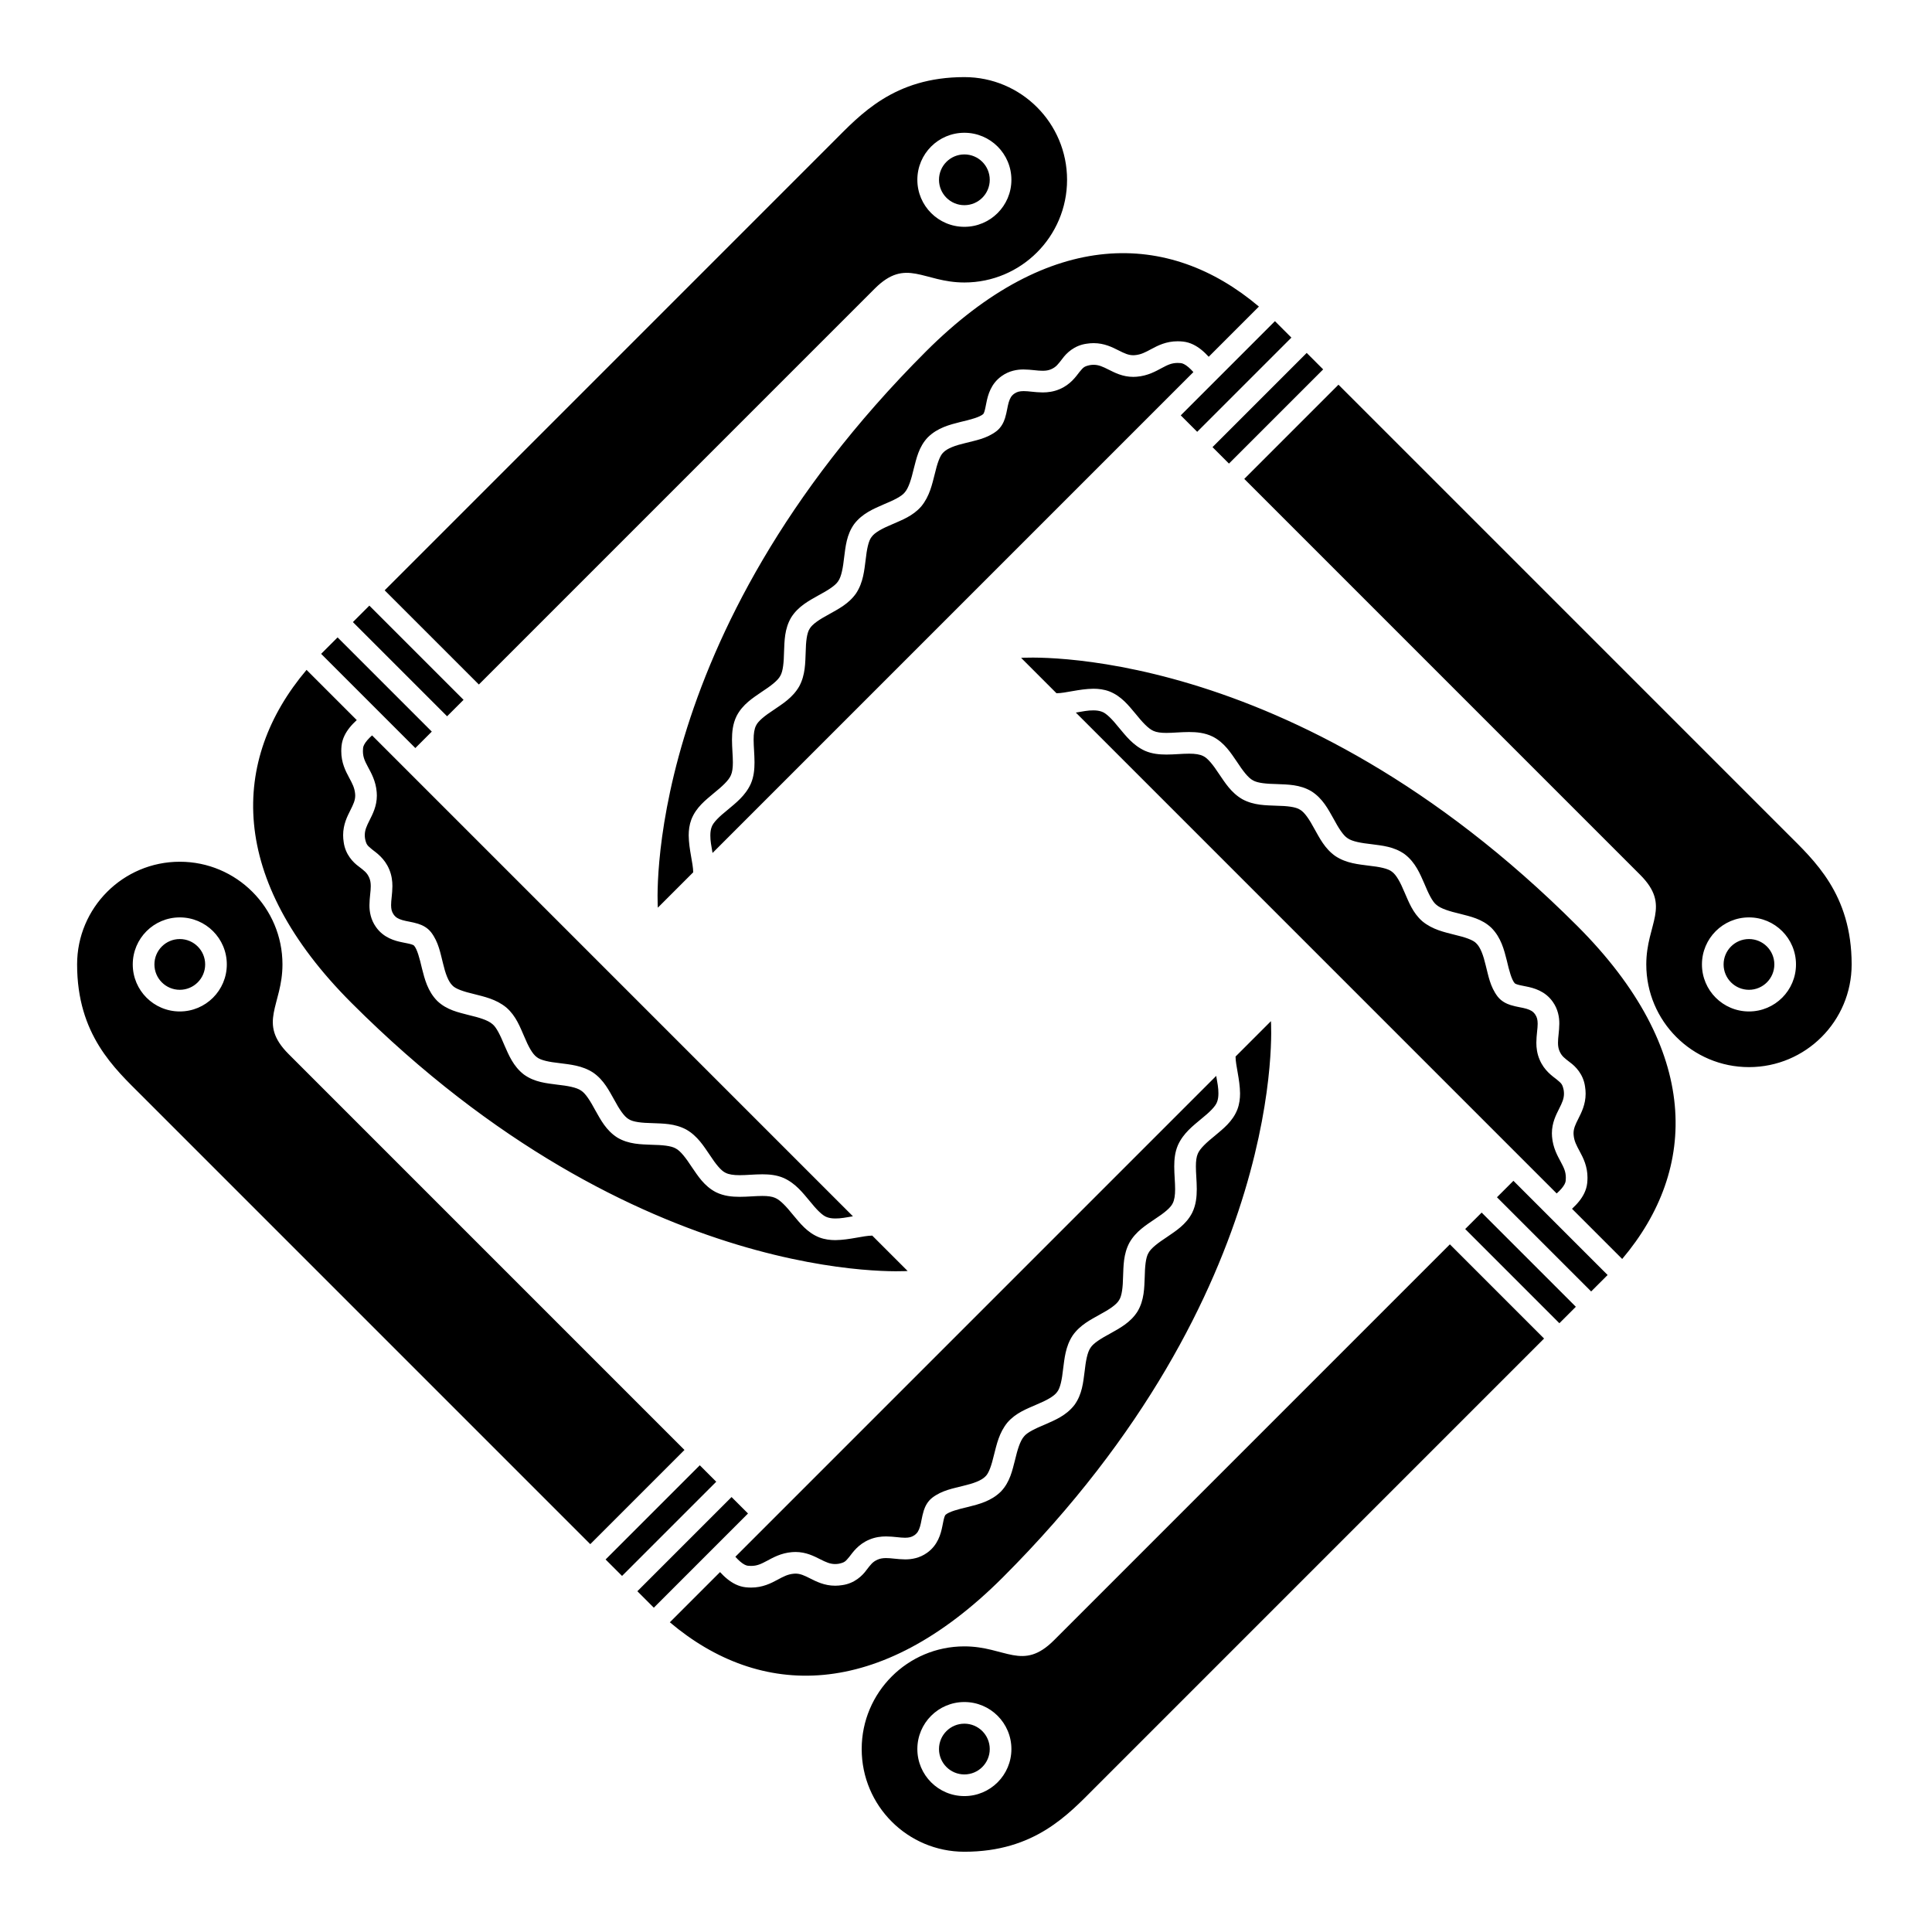 <?xml version="1.0" encoding="UTF-8" standalone="no"?>
<!-- Created with Inkscape (http://www.inkscape.org/) -->

<svg
   version="1.1"
   id="svg43430"
   width="795.035"
   height="793.701"
   viewBox="0 0 795.035 793.701"
   sodipodi:docname="Yotsu Kama Kaku.svg"
   inkscape:version="1.2 (dc2aeda, 2022-05-15)"
   xmlns:inkscape="http://www.inkscape.org/namespaces/inkscape"
   xmlns:sodipodi="http://sodipodi.sourceforge.net/DTD/sodipodi-0.dtd"
   xmlns="http://www.w3.org/2000/svg"
   xmlns:svg="http://www.w3.org/2000/svg">
  <defs
     id="defs43434">
    <clipPath
       clipPathUnits="userSpaceOnUse"
       id="clipPath43923">
      <path
         d="M -536.698,584.573 H 59.578 V -10.703 H -536.698 Z"
         id="path43925"
         style="stroke-width:1" />
    </clipPath>
    <clipPath
       clipPathUnits="userSpaceOnUse"
       id="clipPath43929">
      <path
         d="M -548.983,585.852 H 47.293 V -9.424 H -548.983 Z"
         id="path43931"
         style="stroke-width:1" />
    </clipPath>
    <clipPath
       clipPathUnits="userSpaceOnUse"
       id="clipPath43935">
      <path
         d="M -553.898,585.848 H 42.379 V -9.428 H -553.898 Z"
         id="path43937"
         style="stroke-width:1" />
    </clipPath>
    <clipPath
       clipPathUnits="userSpaceOnUse"
       id="clipPath43941">
      <path
         d="M -557.064,585.848 H 39.212 V -9.428 H -557.064 Z"
         id="path43943"
         style="stroke-width:1" />
    </clipPath>
    <clipPath
       clipPathUnits="userSpaceOnUse"
       id="clipPath43947">
      <path
         d="M -561.413,585.852 H 34.863 V -9.424 H -561.413 Z"
         id="path43949"
         style="stroke-width:1" />
    </clipPath>
    <clipPath
       clipPathUnits="userSpaceOnUse"
       id="clipPath43953">
      <path
         d="M -564.573,585.848 H 31.703 V -9.428 H -564.573 Z"
         id="path43955"
         style="stroke-width:1" />
    </clipPath>
    <clipPath
       clipPathUnits="userSpaceOnUse"
       id="clipPath43959">
      <path
         d="M -567.775,585.852 H 28.501 V -9.424 H -567.775 Z"
         id="path43961"
         style="stroke-width:1" />
    </clipPath>
    <clipPath
       clipPathUnits="userSpaceOnUse"
       id="clipPath43966">
      <path
         d="M -572.817,586.135 H 23.459 V -9.141 H -572.817 Z"
         id="path43968"
         style="stroke-width:1" />
    </clipPath>
    <clipPath
       clipPathUnits="userSpaceOnUse"
       id="clipPath43972">
      <path
         d="M -574.546,585.852 H 21.73 V -9.424 H -574.546 Z"
         id="path43974"
         style="stroke-width:1" />
    </clipPath>
    <clipPath
       clipPathUnits="userSpaceOnUse"
       id="clipPath43978">
      <path
         d="M -576.369,585.588 H 19.907 V -9.688 H -576.369 Z"
         id="path43980"
         style="stroke-width:1" />
    </clipPath>
    <clipPath
       clipPathUnits="userSpaceOnUse"
       id="clipPath43984">
      <path
         d="M -557.495,577.85 H 38.781 V -17.426 H -557.495 Z"
         id="path43986"
         style="stroke-width:1" />
    </clipPath>
    <clipPath
       clipPathUnits="userSpaceOnUse"
       id="clipPath43990">
      <path
         d="M -568.227,575.819 H 28.049 V -19.457 H -568.227 Z"
         id="path43992"
         style="stroke-width:1" />
    </clipPath>
    <clipPath
       clipPathUnits="userSpaceOnUse"
       id="clipPath43996">
      <path
         d="M -550.264,577.325 H 46.012 V -17.951 H -550.264 Z"
         id="path43998"
         style="stroke-width:1" />
    </clipPath>
    <clipPath
       clipPathUnits="userSpaceOnUse"
       id="clipPath44002">
      <path
         d="M -584.194,578.938 H 12.082 V -16.338 H -584.194 Z"
         id="path44004"
         style="stroke-width:1" />
    </clipPath>
    <clipPath
       clipPathUnits="userSpaceOnUse"
       id="clipPath44008">
      <path
         d="M -542.933,584.573 H 53.343 V -10.703 H -542.933 Z"
         id="path44010"
         style="stroke-width:1" />
    </clipPath>
    <clipPath
       clipPathUnits="userSpaceOnUse"
       id="clipPath44014">
      <path
         d="M -545.417,584.573 H 50.859 V -10.703 H -545.417 Z"
         id="path44016"
         style="stroke-width:1" />
    </clipPath>
    <clipPath
       clipPathUnits="userSpaceOnUse"
       id="clipPath44021">
      <path
         d="M -556.401,578.014 H 39.875 V -17.262 H -556.401 Z"
         id="path44023"
         style="stroke-width:1" />
    </clipPath>
    <clipPath
       clipPathUnits="userSpaceOnUse"
       id="clipPath44027">
      <path
         d="M -586.545,579.503 H 9.731 V -15.773 H -586.545 Z"
         id="path44029"
         style="stroke-width:1" />
    </clipPath>
    <clipPath
       clipPathUnits="userSpaceOnUse"
       id="clipPath44033">
      <path
         d="m -55.487,289.807 h 596.276 v -595.276 h -596.276 z"
         id="path44035"
         style="stroke-width:1" />
    </clipPath>
    <clipPath
       clipPathUnits="userSpaceOnUse"
       id="clipPath44039">
      <path
         d="M -540.821,585.848 H 55.455 V -9.428 H -540.821 Z"
         id="path44041"
         style="stroke-width:1" />
    </clipPath>
    <clipPath
       clipPathUnits="userSpaceOnUse"
       id="clipPath44045">
      <path
         d="M -538.222,577.948 H 58.054 V -17.328 H -538.222 Z"
         id="path44047"
         style="stroke-width:1" />
    </clipPath>
    <clipPath
       clipPathUnits="userSpaceOnUse"
       id="clipPath44051">
      <path
         d="M -531.192,581.588 H 65.084 V -13.688 H -531.192 Z"
         id="path44053"
         style="stroke-width:1" />
    </clipPath>
    <clipPath
       clipPathUnits="userSpaceOnUse"
       id="clipPath44057">
      <path
         d="M -528.09,575.381 H 68.186 V -19.895 H -528.09 Z"
         id="path44059"
         style="stroke-width:1" />
    </clipPath>
  </defs>
  <sodipodi:namedview
     id="namedview43432"
     pagecolor="#ffffff"
     bordercolor="#000000"
     borderopacity="0.25"
     inkscape:showpageshadow="2"
     inkscape:pageopacity="0.0"
     inkscape:pagecheckerboard="0"
     inkscape:deskcolor="#d1d1d1"
     showgrid="false"
     inkscape:zoom="0.29734106"
     inkscape:cx="-215.24105"
     inkscape:cy="396.85068"
     inkscape:window-width="1419"
     inkscape:window-height="456"
     inkscape:window-x="0"
     inkscape:window-y="25"
     inkscape:window-maximized="0"
     inkscape:current-layer="svg43430">
    <inkscape:page
       x="0"
       y="0"
       id="page43436"
       width="795.035"
       height="793.701" />
  </sodipodi:namedview>
  <path
     d="M 73.983 386.409 C 68.218 386.409 63.543 391.085 63.543 396.852 C 63.543 402.618 68.218 407.293 73.983 407.293 C 79.751 407.293 84.426 402.618 84.426 396.852 C 84.426 391.085 79.751 386.409 73.983 386.409 M 287.969 602.946 L 249.207 641.706 L 255.98 648.476 L 294.74 609.716 Z M 73.983 416.204 C 63.295 416.204 54.631 407.54 54.631 396.852 C 54.631 386.164 63.295 377.5 73.983 377.5 C 84.671 377.5 93.335 386.164 93.335 396.852 C 93.335 407.54 84.671 416.204 73.983 416.204 M 118.764 433.738 C 105.803 420.777 116.238 413.802 116.238 396.852 C 116.238 373.514 97.319 354.597 73.983 354.597 C 50.647 354.597 31.729 373.514 31.729 396.852 C 31.729 425.85 47.155 439.657 58.387 450.892 L 242.907 635.404 L 281.668 596.643 C 281.668 596.643 126.415 441.392 118.764 433.738 M 301.043 616.019 L 262.283 654.779 L 269.051 661.55 L 307.813 622.787 Z M 304.592 642.566 C 305.956 643.742 307.076 644.232 307.78 644.29 C 308.259 644.339 308.688 644.356 309.076 644.356 C 311.584 644.339 313.121 643.594 315.628 642.26 C 318.05 640.968 321.357 639.05 325.949 638.683 C 326.412 638.646 326.884 638.623 327.357 638.623 C 331.75 638.628 335.021 640.378 337.444 641.583 C 339.944 642.847 341.589 643.588 343.657 643.588 C 344.121 643.588 344.61 643.558 345.154 643.466 C 347.74 642.914 347.925 642.466 349.509 640.61 C 350.906 638.823 353.162 635.44 357.722 633.542 C 360.144 632.508 362.542 632.219 364.638 632.224 C 367.894 632.25 370.524 632.79 372.454 632.763 C 374.133 632.738 375.11 632.526 376.318 631.711 C 377.556 630.81 378.066 629.878 378.605 628.143 C 379.125 626.438 379.332 624.19 380.136 621.602 C 380.68 619.899 381.657 617.862 383.597 616.32 C 387.693 613.18 392.352 612.464 396.422 611.399 C 400.542 610.424 403.906 609.242 405.561 607.476 C 406.909 606.247 408.053 602.888 409.037 598.664 C 410.116 594.5 411.113 589.544 414.597 585.318 C 418.092 581.302 422.677 579.686 426.57 577.954 C 430.54 576.299 433.742 574.613 435.034 572.761 C 436.3 571.209 437.01 567.678 437.474 563.37 C 438.048 559.113 438.409 554.129 441.392 549.574 C 444.466 545.151 448.901 543.019 452.622 540.899 C 456.427 538.857 459.458 536.862 460.518 534.985 C 461.685 533.233 462.073 529.631 462.154 525.307 C 462.343 521.021 462.239 516.066 464.797 511.299 C 467.49 506.594 471.75 504.042 475.285 501.607 C 478.906 499.242 481.75 497.003 482.599 495.113 C 483.269 493.807 483.586 491.831 483.573 489.326 C 483.583 486.586 483.219 483.357 483.211 479.971 C 483.225 477.159 483.455 474.154 484.747 471.178 C 487.003 466.209 491.018 463.211 494.302 460.438 C 497.679 457.73 500.261 455.238 500.859 453.373 C 501.209 452.438 501.389 451.31 501.389 449.938 C 501.427 447.868 500.961 445.409 500.485 442.717 L 302.608 640.591 C 303.283 641.344 303.947 642.02 304.592 642.566 M 523.003 420.196 L 508.441 434.761 C 508.461 438.524 510.219 444.004 510.294 449.938 C 510.294 452.045 510.031 454.279 509.206 456.487 C 507.225 461.558 503.263 464.519 499.969 467.313 C 496.578 470.047 493.777 472.597 492.901 474.755 C 492.373 475.927 492.11 477.722 492.118 479.971 C 492.11 482.667 492.474 485.905 492.482 489.326 C 492.474 492.427 492.193 495.805 490.57 499.089 C 488.058 503.949 483.805 506.545 480.25 509.001 C 476.605 511.386 473.599 513.633 472.589 515.618 C 471.458 517.501 471.146 521.235 471.058 525.591 C 470.865 529.911 470.911 534.909 468.118 539.629 C 465.182 544.285 460.701 546.553 456.935 548.693 C 453.086 550.758 449.909 552.733 448.782 554.55 C 447.443 556.407 446.794 560.123 446.316 564.451 C 445.737 568.733 445.362 573.673 442.17 578.094 C 438.782 582.506 434.064 584.375 430.086 586.138 C 426.04 587.81 422.665 589.443 421.406 591.063 C 419.78 592.891 418.685 596.571 417.682 600.807 C 416.581 604.987 415.644 609.804 411.9 613.738 C 407.854 617.738 402.802 618.959 398.55 620.044 C 394.242 621.042 390.573 622.039 389.138 623.295 C 389.086 623.336 388.889 623.498 388.61 624.342 C 388.337 625.159 388.102 626.479 387.777 628.066 C 387.165 631.143 385.946 635.856 381.433 639.006 C 378.458 641.12 375.141 641.698 372.454 641.67 C 369.274 641.643 366.685 641.104 364.638 641.131 C 363.31 641.135 362.261 641.298 361.201 641.742 C 359.026 642.7 358.318 643.799 356.526 646.099 C 354.917 648.328 351.673 651.56 346.581 652.263 C 345.576 652.424 344.6 652.5 343.657 652.5 C 339.214 652.5 335.881 650.76 333.438 649.539 C 330.92 648.263 329.297 647.523 327.357 647.528 C 327.173 647.528 326.966 647.542 326.704 647.56 C 324.173 647.776 322.452 648.706 319.834 650.112 C 317.305 651.482 313.788 653.287 309.076 653.268 C 308.355 653.268 307.623 653.227 306.855 653.148 C 303.863 652.82 301.409 651.43 299.4 649.831 C 298.269 648.924 297.251 647.927 296.303 646.896 L 275.647 667.552 C 312.748 698.911 361.704 700.042 412.68 649.063 C 530.883 530.862 523.003 420.196 523.003 420.196 M 396.849 84.428 C 402.618 84.428 407.292 79.752 407.292 73.986 C 407.292 68.218 402.618 63.543 396.849 63.543 C 391.084 63.543 386.406 68.218 386.406 73.986 C 386.406 79.752 391.084 84.428 396.849 84.428 M 396.849 54.634 C 407.537 54.634 416.201 63.298 416.201 73.986 C 416.201 84.672 407.537 93.334 396.849 93.334 C 386.162 93.334 377.498 84.672 377.498 73.986 C 377.498 63.298 386.162 54.634 396.849 54.634 M 359.961 118.767 C 372.925 105.804 379.9 116.24 396.849 116.24 C 420.188 116.24 439.105 97.322 439.105 73.986 C 439.105 50.65 420.188 31.73 396.849 31.73 C 367.849 31.73 354.045 47.158 342.81 58.389 L 158.295 242.909 L 197.059 281.669 Z M 190.759 287.972 L 151.996 249.209 L 145.223 255.983 L 183.985 294.743 Z M 177.686 301.045 L 138.923 262.283 L 132.152 269.052 L 170.915 307.815 Z M 161.991 376.321 C 162.89 377.557 163.824 378.066 165.559 378.606 C 167.264 379.128 169.514 379.333 172.1 380.138 C 173.803 380.682 175.84 381.657 177.382 383.598 C 180.522 387.696 181.24 392.354 182.303 396.424 C 183.275 400.545 184.459 403.908 186.225 405.561 C 187.455 406.912 190.813 408.053 195.037 409.037 C 199.201 410.118 204.155 411.113 208.381 414.6 C 212.4 418.094 214.019 422.681 215.751 426.574 C 217.401 430.542 219.089 433.742 220.944 435.037 C 222.493 436.3 226.024 437.012 230.332 437.477 C 234.589 438.048 239.573 438.412 244.128 441.394 C 248.548 444.466 250.68 448.902 252.803 452.626 C 254.844 456.427 256.84 459.462 258.717 460.521 C 260.467 461.686 264.071 462.075 268.395 462.157 C 272.68 462.347 277.636 462.242 282.4 464.798 C 287.108 467.49 289.66 471.753 292.095 475.285 C 294.459 478.909 296.696 481.753 298.589 482.602 C 299.895 483.271 301.873 483.589 304.376 483.575 C 307.116 483.583 310.344 483.222 313.731 483.214 C 316.542 483.225 319.548 483.459 322.524 484.747 C 327.493 487.003 330.49 491.021 333.264 494.302 C 335.972 497.681 338.464 500.261 340.332 500.862 C 341.264 501.211 342.392 501.389 343.764 501.389 C 345.834 501.427 348.292 500.965 350.985 500.487 L 153.111 302.609 C 152.358 303.284 151.68 303.948 151.136 304.593 C 149.959 305.959 149.47 307.077 149.412 307.781 C 149.36 308.261 149.343 308.691 149.343 309.079 C 149.36 311.587 150.108 313.12 151.442 315.629 C 152.734 318.051 154.65 321.36 155.016 325.95 C 155.056 326.413 155.079 326.884 155.079 327.358 C 155.074 331.753 153.324 335.024 152.122 337.445 C 150.855 339.945 150.111 341.592 150.111 343.658 C 150.111 344.122 150.144 344.612 150.234 345.157 C 150.786 347.741 151.235 347.926 153.092 349.51 C 154.879 350.908 158.262 353.164 160.16 357.724 C 161.191 360.146 161.48 362.545 161.478 364.638 C 161.452 367.896 160.912 370.526 160.939 372.454 C 160.964 374.136 161.174 375.112 161.991 376.321 M 373.504 523.003 L 358.941 508.441 C 355.177 508.465 349.698 510.222 343.764 510.298 C 341.657 510.298 339.422 510.034 337.214 509.206 C 332.144 507.227 329.182 503.266 326.392 499.969 C 323.654 496.578 321.105 493.779 318.946 492.905 C 317.772 492.373 315.98 492.113 313.731 492.121 C 311.035 492.113 307.797 492.474 304.376 492.482 C 301.275 492.474 297.897 492.193 294.613 490.574 C 289.753 488.058 287.157 483.807 284.699 480.25 C 282.316 476.605 280.068 473.602 278.084 472.589 C 276.201 471.462 272.469 471.146 268.111 471.061 C 263.789 470.867 258.792 470.911 254.073 468.121 C 249.417 465.183 247.149 460.703 245.009 456.938 C 242.944 453.089 240.969 449.912 239.152 448.785 C 237.292 447.446 233.579 446.798 229.251 446.318 C 224.969 445.741 220.029 445.365 215.608 442.173 C 211.196 438.785 209.324 434.066 207.564 430.086 C 205.892 426.04 204.259 422.665 202.639 421.408 C 200.811 419.78 197.131 418.688 192.892 417.686 C 188.715 416.584 183.897 415.644 179.964 411.9 C 175.962 407.857 174.743 402.805 173.655 398.552 C 172.66 394.245 171.66 390.576 170.407 389.141 C 170.366 389.088 170.204 388.89 169.358 388.612 C 168.543 388.338 167.223 388.104 165.636 387.778 C 162.559 387.166 157.844 385.946 154.696 381.434 C 152.582 378.46 152.004 375.142 152.032 372.454 C 152.059 369.276 152.6 366.688 152.571 364.638 C 152.567 363.313 152.404 362.264 151.956 361.202 C 151.002 359.028 149.902 358.321 147.603 356.528 C 145.374 354.92 142.142 351.674 141.439 346.584 C 141.278 345.577 141.202 344.6 141.202 343.658 C 141.202 339.216 142.942 335.882 144.163 333.44 C 145.439 330.922 146.176 329.298 146.174 327.358 C 146.174 327.173 146.16 326.969 146.142 326.706 C 145.926 324.172 144.996 322.452 143.587 319.836 C 142.223 317.305 140.412 313.789 140.434 309.079 C 140.434 308.357 140.475 307.625 140.554 306.857 C 140.879 303.864 142.272 301.411 143.868 299.4 C 144.778 298.271 145.778 297.253 146.806 296.305 L 126.15 275.649 C 94.79 312.749 93.66 361.706 144.636 412.681 C 262.84 530.883 373.504 523.003 373.504 523.003 M 719.715 386.409 C 713.95 386.409 709.275 391.085 709.275 396.852 C 709.275 402.618 713.95 407.293 719.715 407.293 C 725.483 407.293 730.157 402.618 730.157 396.852 C 730.157 391.085 725.483 386.409 719.715 386.409 M 505.73 190.759 L 544.493 151.998 L 537.719 145.224 L 498.958 183.988 Z M 719.715 416.204 C 709.027 416.204 700.366 407.54 700.366 396.852 C 700.366 386.164 709.027 377.5 719.715 377.5 C 730.401 377.5 739.065 386.164 739.065 396.852 C 739.065 407.54 730.401 416.204 719.715 416.204 M 735.311 342.813 L 550.791 158.298 L 512.031 197.06 C 512.031 197.06 667.283 352.313 674.934 359.964 C 687.898 372.926 677.459 379.9 677.459 396.852 C 677.459 420.188 696.379 439.108 719.715 439.108 C 743.051 439.108 761.969 420.188 761.969 396.852 C 761.969 367.852 746.543 354.046 735.311 342.813 M 492.657 177.686 L 531.419 138.926 L 524.649 132.155 L 485.889 170.916 Z M 489.11 151.139 C 487.742 149.962 486.625 149.472 485.919 149.415 C 485.441 149.363 485.01 149.344 484.622 149.344 C 482.115 149.363 480.581 150.108 478.073 151.443 C 475.651 152.735 472.342 154.652 467.75 155.019 C 467.289 155.056 466.818 155.082 466.343 155.082 C 461.949 155.076 458.677 153.326 456.255 152.122 C 453.755 150.858 452.11 150.112 450.042 150.112 C 449.578 150.112 449.089 150.147 448.545 150.235 C 445.961 150.787 445.777 151.238 444.19 153.094 C 442.794 154.88 440.537 158.264 435.977 160.16 C 433.556 161.194 431.157 161.483 429.064 161.48 C 425.805 161.452 423.176 160.912 421.248 160.939 C 419.566 160.967 418.589 161.175 417.381 161.992 C 416.144 162.891 415.636 163.826 415.094 165.56 C 414.573 167.267 414.37 169.514 413.564 172.103 C 413.018 173.804 412.045 175.842 410.105 177.383 C 406.009 180.524 401.346 181.24 397.28 182.306 C 393.157 183.276 389.794 184.462 388.141 186.227 C 386.789 187.455 385.649 190.815 384.665 195.037 C 383.584 199.204 382.589 204.157 379.102 208.383 C 375.608 212.4 371.021 214.019 367.128 215.751 C 363.16 217.403 359.958 219.092 358.665 220.943 C 357.401 222.493 356.69 226.027 356.225 230.332 C 355.654 234.592 355.289 239.576 352.308 244.129 C 349.234 248.549 344.8 250.683 341.076 252.805 C 337.274 254.845 334.24 256.839 333.18 258.719 C 332.016 260.469 331.625 264.072 331.545 268.396 C 331.354 272.681 331.458 277.639 328.901 282.401 C 326.212 287.109 321.949 289.661 318.414 292.096 C 314.792 294.461 311.949 296.699 311.103 298.592 C 310.431 299.896 310.113 301.873 310.125 304.379 C 310.119 307.115 310.48 310.345 310.488 313.732 C 310.477 316.544 310.245 319.549 308.955 322.526 C 306.696 327.494 302.68 330.492 299.4 333.266 C 296.019 335.973 293.439 338.465 292.843 340.332 C 292.491 341.265 292.313 342.39 292.313 343.765 C 292.275 345.836 292.737 348.294 293.215 350.988 L 491.091 153.112 C 490.417 152.36 489.753 151.68 489.11 151.139 M 270.699 373.505 L 285.261 358.942 C 285.237 355.18 283.48 349.698 283.404 343.765 C 283.404 341.658 283.668 339.425 284.493 337.214 C 286.475 332.146 290.439 329.184 293.733 326.392 C 297.123 323.657 299.923 321.106 300.797 318.947 C 301.327 317.773 301.589 315.981 301.581 313.732 C 301.589 311.036 301.228 307.8 301.22 304.379 C 301.228 301.276 301.509 297.897 303.128 294.615 C 305.644 289.756 309.895 287.159 313.449 284.701 C 317.094 282.319 320.1 280.069 321.11 278.087 C 322.24 276.204 322.553 272.471 322.644 268.111 C 322.837 263.791 322.789 258.795 325.581 254.075 C 328.516 249.419 332.998 247.151 336.764 245.011 C 340.616 242.945 343.792 240.972 344.917 239.155 C 346.256 237.295 346.904 233.581 347.384 229.253 C 347.961 224.972 348.337 220.029 351.529 215.609 C 354.917 211.197 359.636 209.325 363.616 207.565 C 367.66 205.893 371.037 204.261 372.294 202.641 C 373.922 200.813 375.013 197.133 376.016 192.893 C 377.118 188.715 378.058 183.898 381.802 179.967 C 385.844 175.964 390.897 174.746 395.149 173.658 C 399.456 172.662 403.125 171.662 404.561 170.41 C 404.616 170.368 404.81 170.206 405.089 169.36 C 405.362 168.546 405.597 167.223 405.922 165.638 C 406.537 162.559 407.756 157.846 412.269 154.699 C 415.242 152.584 418.561 152.006 421.248 152.034 C 424.425 152.06 427.013 152.6 429.064 152.572 C 430.389 152.568 431.438 152.407 432.501 151.959 C 434.676 151.003 435.381 149.904 437.176 147.604 C 438.782 145.376 442.026 142.143 447.118 141.44 C 448.125 141.278 449.102 141.202 450.042 141.202 C 454.485 141.202 457.818 142.942 460.261 144.163 C 462.779 145.44 464.403 146.178 466.343 146.174 C 466.529 146.174 466.733 146.162 466.995 146.144 C 469.529 145.927 471.25 144.998 473.865 143.59 C 476.397 142.223 479.911 140.415 484.622 140.434 C 485.343 140.434 486.078 140.478 486.843 140.554 C 489.839 140.882 492.291 142.274 494.302 143.871 C 495.43 144.779 496.449 145.778 497.397 146.807 L 518.053 126.152 C 480.954 94.791 431.996 93.662 381.018 144.639 C 262.819 262.841 270.699 373.505 270.699 373.505 M 396.849 709.276 C 391.084 709.276 386.406 713.951 386.406 719.716 C 386.406 725.484 391.084 730.159 396.849 730.159 C 402.618 730.159 407.292 725.484 407.292 719.716 C 407.292 713.951 402.618 709.276 396.849 709.276 M 396.849 739.071 C 386.162 739.071 377.498 730.407 377.498 719.716 C 377.498 709.031 386.162 700.367 396.849 700.367 C 407.537 700.367 416.201 709.031 416.201 719.716 C 416.201 730.407 407.537 739.071 396.849 739.071 M 433.737 674.938 C 420.777 687.899 413.802 677.464 396.849 677.464 C 373.513 677.464 354.594 696.383 354.594 719.716 C 354.594 743.055 373.513 761.973 396.849 761.973 C 425.849 761.973 439.657 746.547 450.889 735.315 L 635.403 550.795 L 596.64 512.034 Z M 602.943 505.733 L 641.703 544.493 L 648.476 537.722 L 609.714 498.962 Z M 616.015 492.659 L 654.775 531.419 L 661.546 524.651 L 622.787 485.889 Z M 631.708 417.384 C 630.81 416.144 629.878 415.636 628.14 415.094 C 626.435 414.576 624.187 414.37 621.599 413.564 C 619.899 413.021 617.862 412.048 616.318 410.105 C 613.176 406.009 612.46 401.35 611.396 397.278 C 610.424 393.16 609.239 389.796 607.474 388.141 C 606.247 386.792 602.888 385.649 598.664 384.665 C 594.498 383.586 589.544 382.59 585.318 379.104 C 581.302 375.609 579.682 371.024 577.951 367.13 C 576.299 363.161 574.61 359.96 572.758 358.666 C 571.209 357.402 567.675 356.692 563.37 356.226 C 559.11 355.654 554.125 355.292 549.573 352.31 C 545.151 349.236 543.018 344.801 540.897 341.078 C 538.857 337.274 536.862 334.242 534.982 333.182 C 533.233 332.017 529.63 331.628 525.305 331.548 C 521.021 331.357 516.063 331.461 511.299 328.904 C 506.591 326.213 504.039 321.95 501.607 318.417 C 499.239 314.795 497.003 311.951 495.11 311.103 C 493.805 310.433 491.829 310.115 489.323 310.128 C 486.586 310.119 483.357 310.483 479.969 310.491 C 477.159 310.477 474.151 310.247 471.175 308.955 C 466.206 306.699 463.211 302.683 460.435 299.4 C 457.73 296.021 455.237 293.44 453.37 292.841 C 452.438 292.492 451.31 292.313 449.938 292.313 C 447.865 292.275 445.406 292.74 442.714 293.216 L 640.588 491.094 C 641.342 490.419 642.02 489.755 642.563 489.11 C 643.739 487.745 644.23 486.626 644.287 485.919 C 644.339 485.441 644.356 485.014 644.356 484.626 C 644.339 482.118 643.594 480.583 642.258 478.075 C 640.966 475.651 639.05 472.345 638.682 467.753 C 638.646 467.29 638.62 466.818 638.62 466.345 C 638.624 461.951 640.378 458.681 641.58 456.258 C 642.843 453.758 643.588 452.11 643.588 450.045 C 643.588 449.581 643.555 449.092 643.466 448.545 C 642.914 445.962 642.463 445.78 640.61 444.193 C 638.823 442.796 635.438 440.54 633.542 435.98 C 632.508 433.556 632.219 431.157 632.222 429.066 C 632.25 425.808 632.788 423.176 632.763 421.248 C 632.734 419.569 632.526 418.592 631.708 417.384 M 420.196 270.7 L 434.758 285.263 C 438.521 285.24 444.004 283.483 449.938 283.407 C 452.042 283.407 454.277 283.669 456.487 284.495 C 461.555 286.477 464.518 290.437 467.31 293.733 C 470.045 297.124 472.594 299.925 474.755 300.8 C 475.927 301.328 477.722 301.592 479.969 301.584 C 482.667 301.592 485.901 301.228 489.323 301.22 C 492.425 301.228 495.805 301.509 499.086 303.131 C 503.946 305.645 506.542 309.896 509.001 313.451 C 511.383 317.097 513.633 320.102 515.615 321.112 C 517.498 322.242 521.233 322.554 525.591 322.645 C 529.911 322.837 534.906 322.79 539.627 325.584 C 544.285 328.518 546.553 333 548.69 336.766 C 550.755 340.614 552.73 343.793 554.547 344.92 C 556.406 346.258 560.121 346.906 564.449 347.385 C 568.73 347.964 573.673 348.338 578.091 351.532 C 582.506 354.92 584.375 359.638 586.135 363.617 C 587.807 367.661 589.44 371.037 591.06 372.296 C 592.888 373.922 596.567 375.016 600.807 376.018 C 604.987 377.12 609.804 378.058 613.734 381.802 C 617.736 385.846 618.955 390.898 620.044 395.152 C 621.039 399.46 622.039 403.129 623.294 404.561 C 623.334 404.616 623.498 404.813 624.342 405.089 C 625.156 405.365 626.479 405.6 628.066 405.925 C 631.143 406.537 635.856 407.756 639.003 412.269 C 641.118 415.242 641.695 418.561 641.67 421.248 C 641.64 424.425 641.102 427.014 641.13 429.066 C 641.132 430.389 641.294 431.438 641.742 432.501 C 642.698 434.676 643.796 435.381 646.096 437.176 C 648.326 438.785 651.559 442.029 652.259 447.118 C 652.423 448.126 652.499 449.102 652.499 450.045 C 652.499 454.487 650.759 457.821 649.539 460.261 C 648.26 462.779 647.523 464.405 647.528 466.345 C 647.528 466.529 647.539 466.735 647.558 466.995 C 647.776 469.531 648.703 471.253 650.111 473.867 C 651.478 476.397 653.286 479.914 653.267 484.626 C 653.267 485.345 653.223 486.078 653.147 486.847 C 652.819 489.839 651.426 492.293 649.831 494.302 C 648.922 495.433 647.924 496.451 646.896 497.399 L 667.548 518.053 C 698.91 480.954 700.038 431.996 649.063 381.021 C 530.859 262.82 420.196 270.7 420.196 270.7"
     style="fill:#000000;fill-opacity:1;fill-rule:nonzero;stroke:none"
     id="path43550" />
</svg>
